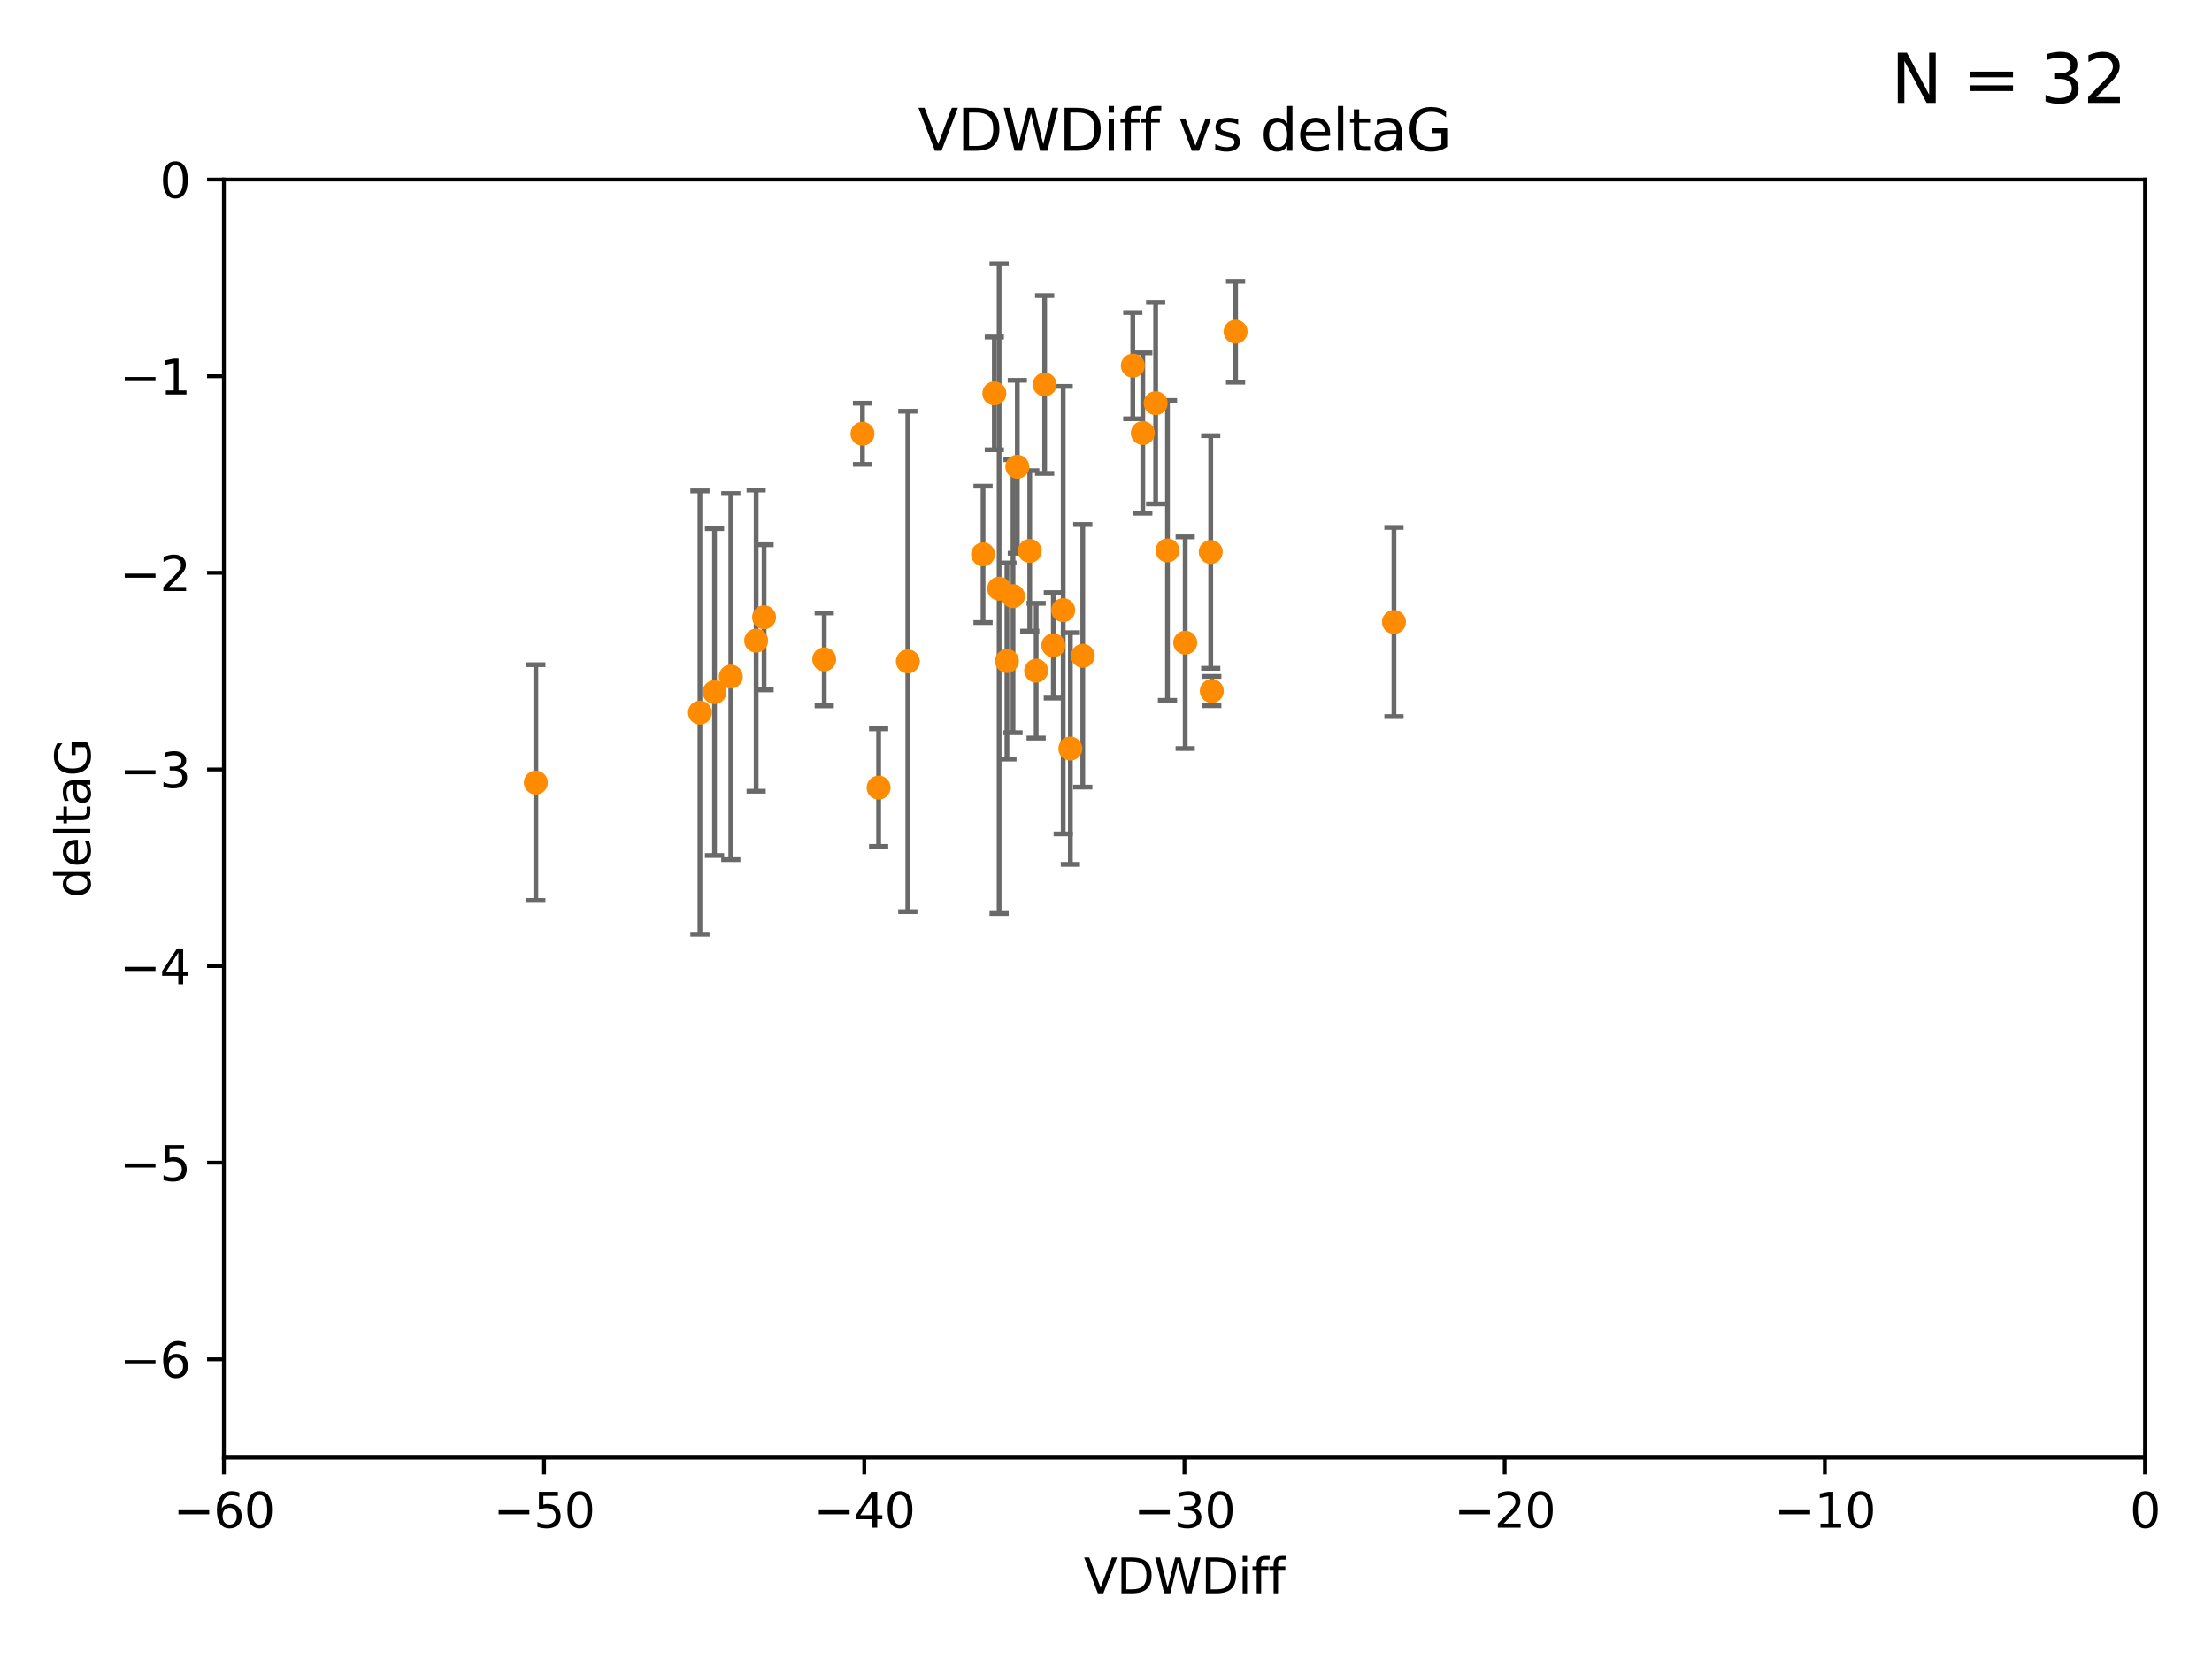 <?xml version="1.0" encoding="utf-8" standalone="no"?>
<!DOCTYPE svg PUBLIC "-//W3C//DTD SVG 1.1//EN"
  "http://www.w3.org/Graphics/SVG/1.1/DTD/svg11.dtd">
<svg xmlns:xlink="http://www.w3.org/1999/xlink" width="460.8pt" height="345.6pt" viewBox="0 0 460.8 345.6" xmlns="http://www.w3.org/2000/svg" version="1.1">
 <defs>
  <style type="text/css">*{stroke-linejoin: round; stroke-linecap: butt}</style>
 </defs>
 <g id="figure_1">
  <g id="patch_1">
   <path d="M 0 345.6 
L 460.8 345.6 
L 460.8 0 
L 0 0 
z
" style="fill: #ffffff"/>
  </g>
  <g id="axes_1">
   <g id="patch_2">
    <path d="M 46.64 303.64 
L 446.85 303.64 
L 446.85 37.411 
L 46.64 37.411 
z
" style="fill: #ffffff"/>
   </g>
   <g id="PathCollection_1">
    <defs>
     <path id="mcfd01cb222" d="M 0 1.118 
C 0.297 1.118 0.581 1 0.791 0.791 
C 1 0.581 1.118 0.297 1.118 0 
C 1.118 -0.297 1 -0.581 0.791 -0.791 
C 0.581 -1 0.297 -1.118 0 -1.118 
C -0.297 -1.118 -0.581 -1 -0.791 -0.791 
C -1 -0.581 -1.118 -0.297 -1.118 0 
C -1.118 0.297 -1 0.581 -0.791 0.791 
C -0.581 1 -0.297 1.118 0 1.118 
z
" style="stroke: #ff8c00"/>
    </defs>
    <g clip-path="url(#pa31acd6f04)">
     <use xlink:href="#mcfd01cb222" x="152.241" y="140.944" style="fill: #ff8c00; stroke: #ff8c00"/>
     <use xlink:href="#mcfd01cb222" x="111.624" y="163.027" style="fill: #ff8c00; stroke: #ff8c00"/>
     <use xlink:href="#mcfd01cb222" x="179.669" y="90.356" style="fill: #ff8c00; stroke: #ff8c00"/>
     <use xlink:href="#mcfd01cb222" x="171.701" y="137.361" style="fill: #ff8c00; stroke: #ff8c00"/>
     <use xlink:href="#mcfd01cb222" x="159.17" y="128.589" style="fill: #ff8c00; stroke: #ff8c00"/>
     <use xlink:href="#mcfd01cb222" x="148.847" y="144.168" style="fill: #ff8c00; stroke: #ff8c00"/>
     <use xlink:href="#mcfd01cb222" x="189.118" y="137.783" style="fill: #ff8c00; stroke: #ff8c00"/>
     <use xlink:href="#mcfd01cb222" x="145.813" y="148.445" style="fill: #ff8c00; stroke: #ff8c00"/>
     <use xlink:href="#mcfd01cb222" x="157.518" y="133.454" style="fill: #ff8c00; stroke: #ff8c00"/>
     <use xlink:href="#mcfd01cb222" x="208.131" y="122.627" style="fill: #ff8c00; stroke: #ff8c00"/>
     <use xlink:href="#mcfd01cb222" x="204.786" y="115.476" style="fill: #ff8c00; stroke: #ff8c00"/>
     <use xlink:href="#mcfd01cb222" x="215.849" y="139.714" style="fill: #ff8c00; stroke: #ff8c00"/>
     <use xlink:href="#mcfd01cb222" x="240.743" y="83.988" style="fill: #ff8c00; stroke: #ff8c00"/>
     <use xlink:href="#mcfd01cb222" x="211.029" y="124.187" style="fill: #ff8c00; stroke: #ff8c00"/>
     <use xlink:href="#mcfd01cb222" x="238.063" y="90.2" style="fill: #ff8c00; stroke: #ff8c00"/>
     <use xlink:href="#mcfd01cb222" x="211.924" y="97.228" style="fill: #ff8c00; stroke: #ff8c00"/>
     <use xlink:href="#mcfd01cb222" x="225.563" y="136.616" style="fill: #ff8c00; stroke: #ff8c00"/>
     <use xlink:href="#mcfd01cb222" x="235.981" y="76.167" style="fill: #ff8c00; stroke: #ff8c00"/>
     <use xlink:href="#mcfd01cb222" x="209.762" y="137.699" style="fill: #ff8c00; stroke: #ff8c00"/>
     <use xlink:href="#mcfd01cb222" x="222.975" y="155.934" style="fill: #ff8c00; stroke: #ff8c00"/>
     <use xlink:href="#mcfd01cb222" x="217.618" y="80.094" style="fill: #ff8c00; stroke: #ff8c00"/>
     <use xlink:href="#mcfd01cb222" x="207.136" y="81.947" style="fill: #ff8c00; stroke: #ff8c00"/>
     <use xlink:href="#mcfd01cb222" x="214.512" y="114.764" style="fill: #ff8c00; stroke: #ff8c00"/>
     <use xlink:href="#mcfd01cb222" x="219.427" y="134.434" style="fill: #ff8c00; stroke: #ff8c00"/>
     <use xlink:href="#mcfd01cb222" x="221.482" y="127.102" style="fill: #ff8c00; stroke: #ff8c00"/>
     <use xlink:href="#mcfd01cb222" x="183.034" y="164.072" style="fill: #ff8c00; stroke: #ff8c00"/>
     <use xlink:href="#mcfd01cb222" x="243.208" y="114.66" style="fill: #ff8c00; stroke: #ff8c00"/>
     <use xlink:href="#mcfd01cb222" x="246.898" y="133.882" style="fill: #ff8c00; stroke: #ff8c00"/>
     <use xlink:href="#mcfd01cb222" x="257.392" y="69.093" style="fill: #ff8c00; stroke: #ff8c00"/>
     <use xlink:href="#mcfd01cb222" x="252.437" y="143.954" style="fill: #ff8c00; stroke: #ff8c00"/>
     <use xlink:href="#mcfd01cb222" x="252.215" y="114.987" style="fill: #ff8c00; stroke: #ff8c00"/>
     <use xlink:href="#mcfd01cb222" x="290.387" y="129.571" style="fill: #ff8c00; stroke: #ff8c00"/>
    </g>
   </g>
   <g id="matplotlib.axis_1">
    <g id="xtick_1">
     <g id="line2d_1">
      <defs>
       <path id="ma2d4ba7633" d="M 0 0 
L 0 3.5 
" style="stroke: #000000; stroke-width: 0.8"/>
      </defs>
      <g>
       <use xlink:href="#ma2d4ba7633" x="46.64" y="303.64" style="stroke: #000000; stroke-width: 0.8"/>
      </g>
     </g>
     <g id="text_1">
      <!-- −60 -->
      <g transform="translate(36.088 318.238)scale(0.1 -0.1)">
       <defs>
        <path id="DejaVuSans-2212" d="M 678 2272 
L 4684 2272 
L 4684 1741 
L 678 1741 
L 678 2272 
z
" transform="scale(0.016)"/>
        <path id="DejaVuSans-36" d="M 2113 2584 
Q 1688 2584 1439 2293 
Q 1191 2003 1191 1497 
Q 1191 994 1439 701 
Q 1688 409 2113 409 
Q 2538 409 2786 701 
Q 3034 994 3034 1497 
Q 3034 2003 2786 2293 
Q 2538 2584 2113 2584 
z
M 3366 4563 
L 3366 3988 
Q 3128 4100 2886 4159 
Q 2644 4219 2406 4219 
Q 1781 4219 1451 3797 
Q 1122 3375 1075 2522 
Q 1259 2794 1537 2939 
Q 1816 3084 2150 3084 
Q 2853 3084 3261 2657 
Q 3669 2231 3669 1497 
Q 3669 778 3244 343 
Q 2819 -91 2113 -91 
Q 1303 -91 875 529 
Q 447 1150 447 2328 
Q 447 3434 972 4092 
Q 1497 4750 2381 4750 
Q 2619 4750 2861 4703 
Q 3103 4656 3366 4563 
z
" transform="scale(0.016)"/>
        <path id="DejaVuSans-30" d="M 2034 4250 
Q 1547 4250 1301 3770 
Q 1056 3291 1056 2328 
Q 1056 1369 1301 889 
Q 1547 409 2034 409 
Q 2525 409 2770 889 
Q 3016 1369 3016 2328 
Q 3016 3291 2770 3770 
Q 2525 4250 2034 4250 
z
M 2034 4750 
Q 2819 4750 3233 4129 
Q 3647 3509 3647 2328 
Q 3647 1150 3233 529 
Q 2819 -91 2034 -91 
Q 1250 -91 836 529 
Q 422 1150 422 2328 
Q 422 3509 836 4129 
Q 1250 4750 2034 4750 
z
" transform="scale(0.016)"/>
       </defs>
       <use xlink:href="#DejaVuSans-2212"/>
       <use xlink:href="#DejaVuSans-36" x="83.789"/>
       <use xlink:href="#DejaVuSans-30" x="147.412"/>
      </g>
     </g>
    </g>
    <g id="xtick_2">
     <g id="line2d_2">
      <g>
       <use xlink:href="#ma2d4ba7633" x="113.342" y="303.64" style="stroke: #000000; stroke-width: 0.8"/>
      </g>
     </g>
     <g id="text_2">
      <!-- −50 -->
      <g transform="translate(102.789 318.238)scale(0.1 -0.1)">
       <defs>
        <path id="DejaVuSans-35" d="M 691 4666 
L 3169 4666 
L 3169 4134 
L 1269 4134 
L 1269 2991 
Q 1406 3038 1543 3061 
Q 1681 3084 1819 3084 
Q 2600 3084 3056 2656 
Q 3513 2228 3513 1497 
Q 3513 744 3044 326 
Q 2575 -91 1722 -91 
Q 1428 -91 1123 -41 
Q 819 9 494 109 
L 494 744 
Q 775 591 1075 516 
Q 1375 441 1709 441 
Q 2250 441 2565 725 
Q 2881 1009 2881 1497 
Q 2881 1984 2565 2268 
Q 2250 2553 1709 2553 
Q 1456 2553 1204 2497 
Q 953 2441 691 2322 
L 691 4666 
z
" transform="scale(0.016)"/>
       </defs>
       <use xlink:href="#DejaVuSans-2212"/>
       <use xlink:href="#DejaVuSans-35" x="83.789"/>
       <use xlink:href="#DejaVuSans-30" x="147.412"/>
      </g>
     </g>
    </g>
    <g id="xtick_3">
     <g id="line2d_3">
      <g>
       <use xlink:href="#ma2d4ba7633" x="180.043" y="303.64" style="stroke: #000000; stroke-width: 0.8"/>
      </g>
     </g>
     <g id="text_3">
      <!-- −40 -->
      <g transform="translate(169.491 318.238)scale(0.1 -0.1)">
       <defs>
        <path id="DejaVuSans-34" d="M 2419 4116 
L 825 1625 
L 2419 1625 
L 2419 4116 
z
M 2253 4666 
L 3047 4666 
L 3047 1625 
L 3713 1625 
L 3713 1100 
L 3047 1100 
L 3047 0 
L 2419 0 
L 2419 1100 
L 313 1100 
L 313 1709 
L 2253 4666 
z
" transform="scale(0.016)"/>
       </defs>
       <use xlink:href="#DejaVuSans-2212"/>
       <use xlink:href="#DejaVuSans-34" x="83.789"/>
       <use xlink:href="#DejaVuSans-30" x="147.412"/>
      </g>
     </g>
    </g>
    <g id="xtick_4">
     <g id="line2d_4">
      <g>
       <use xlink:href="#ma2d4ba7633" x="246.745" y="303.64" style="stroke: #000000; stroke-width: 0.8"/>
      </g>
     </g>
     <g id="text_4">
      <!-- −30 -->
      <g transform="translate(236.193 318.238)scale(0.1 -0.1)">
       <defs>
        <path id="DejaVuSans-33" d="M 2597 2516 
Q 3050 2419 3304 2112 
Q 3559 1806 3559 1356 
Q 3559 666 3084 287 
Q 2609 -91 1734 -91 
Q 1441 -91 1130 -33 
Q 819 25 488 141 
L 488 750 
Q 750 597 1062 519 
Q 1375 441 1716 441 
Q 2309 441 2620 675 
Q 2931 909 2931 1356 
Q 2931 1769 2642 2001 
Q 2353 2234 1838 2234 
L 1294 2234 
L 1294 2753 
L 1863 2753 
Q 2328 2753 2575 2939 
Q 2822 3125 2822 3475 
Q 2822 3834 2567 4026 
Q 2313 4219 1838 4219 
Q 1578 4219 1281 4162 
Q 984 4106 628 3988 
L 628 4550 
Q 988 4650 1302 4700 
Q 1616 4750 1894 4750 
Q 2613 4750 3031 4423 
Q 3450 4097 3450 3541 
Q 3450 3153 3228 2886 
Q 3006 2619 2597 2516 
z
" transform="scale(0.016)"/>
       </defs>
       <use xlink:href="#DejaVuSans-2212"/>
       <use xlink:href="#DejaVuSans-33" x="83.789"/>
       <use xlink:href="#DejaVuSans-30" x="147.412"/>
      </g>
     </g>
    </g>
    <g id="xtick_5">
     <g id="line2d_5">
      <g>
       <use xlink:href="#ma2d4ba7633" x="313.447" y="303.64" style="stroke: #000000; stroke-width: 0.8"/>
      </g>
     </g>
     <g id="text_5">
      <!-- −20 -->
      <g transform="translate(302.894 318.238)scale(0.1 -0.1)">
       <defs>
        <path id="DejaVuSans-32" d="M 1228 531 
L 3431 531 
L 3431 0 
L 469 0 
L 469 531 
Q 828 903 1448 1529 
Q 2069 2156 2228 2338 
Q 2531 2678 2651 2914 
Q 2772 3150 2772 3378 
Q 2772 3750 2511 3984 
Q 2250 4219 1831 4219 
Q 1534 4219 1204 4116 
Q 875 4013 500 3803 
L 500 4441 
Q 881 4594 1212 4672 
Q 1544 4750 1819 4750 
Q 2544 4750 2975 4387 
Q 3406 4025 3406 3419 
Q 3406 3131 3298 2873 
Q 3191 2616 2906 2266 
Q 2828 2175 2409 1742 
Q 1991 1309 1228 531 
z
" transform="scale(0.016)"/>
       </defs>
       <use xlink:href="#DejaVuSans-2212"/>
       <use xlink:href="#DejaVuSans-32" x="83.789"/>
       <use xlink:href="#DejaVuSans-30" x="147.412"/>
      </g>
     </g>
    </g>
    <g id="xtick_6">
     <g id="line2d_6">
      <g>
       <use xlink:href="#ma2d4ba7633" x="380.148" y="303.64" style="stroke: #000000; stroke-width: 0.8"/>
      </g>
     </g>
     <g id="text_6">
      <!-- −10 -->
      <g transform="translate(369.596 318.238)scale(0.1 -0.1)">
       <defs>
        <path id="DejaVuSans-31" d="M 794 531 
L 1825 531 
L 1825 4091 
L 703 3866 
L 703 4441 
L 1819 4666 
L 2450 4666 
L 2450 531 
L 3481 531 
L 3481 0 
L 794 0 
L 794 531 
z
" transform="scale(0.016)"/>
       </defs>
       <use xlink:href="#DejaVuSans-2212"/>
       <use xlink:href="#DejaVuSans-31" x="83.789"/>
       <use xlink:href="#DejaVuSans-30" x="147.412"/>
      </g>
     </g>
    </g>
    <g id="xtick_7">
     <g id="line2d_7">
      <g>
       <use xlink:href="#ma2d4ba7633" x="446.85" y="303.64" style="stroke: #000000; stroke-width: 0.8"/>
      </g>
     </g>
     <g id="text_7">
      <!-- 0 -->
      <g transform="translate(443.669 318.238)scale(0.1 -0.1)">
       <use xlink:href="#DejaVuSans-30"/>
      </g>
     </g>
    </g>
    <g id="text_8">
     <!-- VDWDiff -->
     <g transform="translate(225.772 331.917)scale(0.1 -0.1)">
      <defs>
       <path id="DejaVuSans-56" d="M 1831 0 
L 50 4666 
L 709 4666 
L 2188 738 
L 3669 4666 
L 4325 4666 
L 2547 0 
L 1831 0 
z
" transform="scale(0.016)"/>
       <path id="DejaVuSans-44" d="M 1259 4147 
L 1259 519 
L 2022 519 
Q 2988 519 3436 956 
Q 3884 1394 3884 2338 
Q 3884 3275 3436 3711 
Q 2988 4147 2022 4147 
L 1259 4147 
z
M 628 4666 
L 1925 4666 
Q 3281 4666 3915 4102 
Q 4550 3538 4550 2338 
Q 4550 1131 3912 565 
Q 3275 0 1925 0 
L 628 0 
L 628 4666 
z
" transform="scale(0.016)"/>
       <path id="DejaVuSans-57" d="M 213 4666 
L 850 4666 
L 1831 722 
L 2809 4666 
L 3519 4666 
L 4500 722 
L 5478 4666 
L 6119 4666 
L 4947 0 
L 4153 0 
L 3169 4050 
L 2175 0 
L 1381 0 
L 213 4666 
z
" transform="scale(0.016)"/>
       <path id="DejaVuSans-69" d="M 603 3500 
L 1178 3500 
L 1178 0 
L 603 0 
L 603 3500 
z
M 603 4863 
L 1178 4863 
L 1178 4134 
L 603 4134 
L 603 4863 
z
" transform="scale(0.016)"/>
       <path id="DejaVuSans-66" d="M 2375 4863 
L 2375 4384 
L 1825 4384 
Q 1516 4384 1395 4259 
Q 1275 4134 1275 3809 
L 1275 3500 
L 2222 3500 
L 2222 3053 
L 1275 3053 
L 1275 0 
L 697 0 
L 697 3053 
L 147 3053 
L 147 3500 
L 697 3500 
L 697 3744 
Q 697 4328 969 4595 
Q 1241 4863 1831 4863 
L 2375 4863 
z
" transform="scale(0.016)"/>
      </defs>
      <use xlink:href="#DejaVuSans-56"/>
      <use xlink:href="#DejaVuSans-44" x="68.408"/>
      <use xlink:href="#DejaVuSans-57" x="145.41"/>
      <use xlink:href="#DejaVuSans-44" x="244.287"/>
      <use xlink:href="#DejaVuSans-69" x="321.289"/>
      <use xlink:href="#DejaVuSans-66" x="349.072"/>
      <use xlink:href="#DejaVuSans-66" x="384.277"/>
     </g>
    </g>
   </g>
   <g id="matplotlib.axis_2">
    <g id="ytick_1">
     <g id="line2d_8">
      <defs>
       <path id="ma092c3a61f" d="M 0 0 
L -3.5 0 
" style="stroke: #000000; stroke-width: 0.8"/>
      </defs>
      <g>
       <use xlink:href="#ma092c3a61f" x="46.64" y="283.161" style="stroke: #000000; stroke-width: 0.8"/>
      </g>
     </g>
     <g id="text_9">
      <!-- −6 -->
      <g transform="translate(24.898 286.96)scale(0.1 -0.1)">
       <use xlink:href="#DejaVuSans-2212"/>
       <use xlink:href="#DejaVuSans-36" x="83.789"/>
      </g>
     </g>
    </g>
    <g id="ytick_2">
     <g id="line2d_9">
      <g>
       <use xlink:href="#ma092c3a61f" x="46.64" y="242.203" style="stroke: #000000; stroke-width: 0.8"/>
      </g>
     </g>
     <g id="text_10">
      <!-- −5 -->
      <g transform="translate(24.898 246.002)scale(0.1 -0.1)">
       <use xlink:href="#DejaVuSans-2212"/>
       <use xlink:href="#DejaVuSans-35" x="83.789"/>
      </g>
     </g>
    </g>
    <g id="ytick_3">
     <g id="line2d_10">
      <g>
       <use xlink:href="#ma092c3a61f" x="46.64" y="201.244" style="stroke: #000000; stroke-width: 0.8"/>
      </g>
     </g>
     <g id="text_11">
      <!-- −4 -->
      <g transform="translate(24.898 205.044)scale(0.1 -0.1)">
       <use xlink:href="#DejaVuSans-2212"/>
       <use xlink:href="#DejaVuSans-34" x="83.789"/>
      </g>
     </g>
    </g>
    <g id="ytick_4">
     <g id="line2d_11">
      <g>
       <use xlink:href="#ma092c3a61f" x="46.64" y="160.286" style="stroke: #000000; stroke-width: 0.8"/>
      </g>
     </g>
     <g id="text_12">
      <!-- −3 -->
      <g transform="translate(24.898 164.085)scale(0.1 -0.1)">
       <use xlink:href="#DejaVuSans-2212"/>
       <use xlink:href="#DejaVuSans-33" x="83.789"/>
      </g>
     </g>
    </g>
    <g id="ytick_5">
     <g id="line2d_12">
      <g>
       <use xlink:href="#ma092c3a61f" x="46.64" y="119.328" style="stroke: #000000; stroke-width: 0.8"/>
      </g>
     </g>
     <g id="text_13">
      <!-- −2 -->
      <g transform="translate(24.898 123.127)scale(0.1 -0.1)">
       <use xlink:href="#DejaVuSans-2212"/>
       <use xlink:href="#DejaVuSans-32" x="83.789"/>
      </g>
     </g>
    </g>
    <g id="ytick_6">
     <g id="line2d_13">
      <g>
       <use xlink:href="#ma092c3a61f" x="46.64" y="78.369" style="stroke: #000000; stroke-width: 0.8"/>
      </g>
     </g>
     <g id="text_14">
      <!-- −1 -->
      <g transform="translate(24.898 82.169)scale(0.1 -0.1)">
       <use xlink:href="#DejaVuSans-2212"/>
       <use xlink:href="#DejaVuSans-31" x="83.789"/>
      </g>
     </g>
    </g>
    <g id="ytick_7">
     <g id="line2d_14">
      <g>
       <use xlink:href="#ma092c3a61f" x="46.64" y="37.411" style="stroke: #000000; stroke-width: 0.8"/>
      </g>
     </g>
     <g id="text_15">
      <!-- 0 -->
      <g transform="translate(33.278 41.21)scale(0.1 -0.1)">
       <use xlink:href="#DejaVuSans-30"/>
      </g>
     </g>
    </g>
    <g id="text_16">
     <!-- deltaG -->
     <g transform="translate(18.818 187.064)rotate(-90)scale(0.1 -0.1)">
      <defs>
       <path id="DejaVuSans-64" d="M 2906 2969 
L 2906 4863 
L 3481 4863 
L 3481 0 
L 2906 0 
L 2906 525 
Q 2725 213 2448 61 
Q 2172 -91 1784 -91 
Q 1150 -91 751 415 
Q 353 922 353 1747 
Q 353 2572 751 3078 
Q 1150 3584 1784 3584 
Q 2172 3584 2448 3432 
Q 2725 3281 2906 2969 
z
M 947 1747 
Q 947 1113 1208 752 
Q 1469 391 1925 391 
Q 2381 391 2643 752 
Q 2906 1113 2906 1747 
Q 2906 2381 2643 2742 
Q 2381 3103 1925 3103 
Q 1469 3103 1208 2742 
Q 947 2381 947 1747 
z
" transform="scale(0.016)"/>
       <path id="DejaVuSans-65" d="M 3597 1894 
L 3597 1613 
L 953 1613 
Q 991 1019 1311 708 
Q 1631 397 2203 397 
Q 2534 397 2845 478 
Q 3156 559 3463 722 
L 3463 178 
Q 3153 47 2828 -22 
Q 2503 -91 2169 -91 
Q 1331 -91 842 396 
Q 353 884 353 1716 
Q 353 2575 817 3079 
Q 1281 3584 2069 3584 
Q 2775 3584 3186 3129 
Q 3597 2675 3597 1894 
z
M 3022 2063 
Q 3016 2534 2758 2815 
Q 2500 3097 2075 3097 
Q 1594 3097 1305 2825 
Q 1016 2553 972 2059 
L 3022 2063 
z
" transform="scale(0.016)"/>
       <path id="DejaVuSans-6c" d="M 603 4863 
L 1178 4863 
L 1178 0 
L 603 0 
L 603 4863 
z
" transform="scale(0.016)"/>
       <path id="DejaVuSans-74" d="M 1172 4494 
L 1172 3500 
L 2356 3500 
L 2356 3053 
L 1172 3053 
L 1172 1153 
Q 1172 725 1289 603 
Q 1406 481 1766 481 
L 2356 481 
L 2356 0 
L 1766 0 
Q 1100 0 847 248 
Q 594 497 594 1153 
L 594 3053 
L 172 3053 
L 172 3500 
L 594 3500 
L 594 4494 
L 1172 4494 
z
" transform="scale(0.016)"/>
       <path id="DejaVuSans-61" d="M 2194 1759 
Q 1497 1759 1228 1600 
Q 959 1441 959 1056 
Q 959 750 1161 570 
Q 1363 391 1709 391 
Q 2188 391 2477 730 
Q 2766 1069 2766 1631 
L 2766 1759 
L 2194 1759 
z
M 3341 1997 
L 3341 0 
L 2766 0 
L 2766 531 
Q 2569 213 2275 61 
Q 1981 -91 1556 -91 
Q 1019 -91 701 211 
Q 384 513 384 1019 
Q 384 1609 779 1909 
Q 1175 2209 1959 2209 
L 2766 2209 
L 2766 2266 
Q 2766 2663 2505 2880 
Q 2244 3097 1772 3097 
Q 1472 3097 1187 3025 
Q 903 2953 641 2809 
L 641 3341 
Q 956 3463 1253 3523 
Q 1550 3584 1831 3584 
Q 2591 3584 2966 3190 
Q 3341 2797 3341 1997 
z
" transform="scale(0.016)"/>
       <path id="DejaVuSans-47" d="M 3809 666 
L 3809 1919 
L 2778 1919 
L 2778 2438 
L 4434 2438 
L 4434 434 
Q 4069 175 3628 42 
Q 3188 -91 2688 -91 
Q 1594 -91 976 548 
Q 359 1188 359 2328 
Q 359 3472 976 4111 
Q 1594 4750 2688 4750 
Q 3144 4750 3555 4637 
Q 3966 4525 4313 4306 
L 4313 3634 
Q 3963 3931 3569 4081 
Q 3175 4231 2741 4231 
Q 1884 4231 1454 3753 
Q 1025 3275 1025 2328 
Q 1025 1384 1454 906 
Q 1884 428 2741 428 
Q 3075 428 3337 486 
Q 3600 544 3809 666 
z
" transform="scale(0.016)"/>
      </defs>
      <use xlink:href="#DejaVuSans-64"/>
      <use xlink:href="#DejaVuSans-65" x="63.477"/>
      <use xlink:href="#DejaVuSans-6c" x="125"/>
      <use xlink:href="#DejaVuSans-74" x="152.783"/>
      <use xlink:href="#DejaVuSans-61" x="191.992"/>
      <use xlink:href="#DejaVuSans-47" x="253.271"/>
     </g>
    </g>
   </g>
   <g id="LineCollection_1">
    <path d="M 152.241 179.078 
L 152.241 102.809 
" clip-path="url(#pa31acd6f04)" style="fill: none; stroke: #696969"/>
    <path d="M 111.624 187.583 
L 111.624 138.47 
" clip-path="url(#pa31acd6f04)" style="fill: none; stroke: #696969"/>
    <path d="M 179.669 96.725 
L 179.669 83.987 
" clip-path="url(#pa31acd6f04)" style="fill: none; stroke: #696969"/>
    <path d="M 171.701 147.037 
L 171.701 127.686 
" clip-path="url(#pa31acd6f04)" style="fill: none; stroke: #696969"/>
    <path d="M 159.17 143.707 
L 159.17 113.471 
" clip-path="url(#pa31acd6f04)" style="fill: none; stroke: #696969"/>
    <path d="M 148.847 178.218 
L 148.847 110.118 
" clip-path="url(#pa31acd6f04)" style="fill: none; stroke: #696969"/>
    <path d="M 189.118 189.901 
L 189.118 85.666 
" clip-path="url(#pa31acd6f04)" style="fill: none; stroke: #696969"/>
    <path d="M 145.813 194.63 
L 145.813 102.261 
" clip-path="url(#pa31acd6f04)" style="fill: none; stroke: #696969"/>
    <path d="M 157.518 164.824 
L 157.518 102.083 
" clip-path="url(#pa31acd6f04)" style="fill: none; stroke: #696969"/>
    <path d="M 208.131 190.293 
L 208.131 54.962 
" clip-path="url(#pa31acd6f04)" style="fill: none; stroke: #696969"/>
    <path d="M 204.786 129.683 
L 204.786 101.27 
" clip-path="url(#pa31acd6f04)" style="fill: none; stroke: #696969"/>
    <path d="M 215.849 153.746 
L 215.849 125.683 
" clip-path="url(#pa31acd6f04)" style="fill: none; stroke: #696969"/>
    <path d="M 240.743 104.967 
L 240.743 63.009 
" clip-path="url(#pa31acd6f04)" style="fill: none; stroke: #696969"/>
    <path d="M 211.029 152.628 
L 211.029 95.746 
" clip-path="url(#pa31acd6f04)" style="fill: none; stroke: #696969"/>
    <path d="M 238.063 106.903 
L 238.063 73.497 
" clip-path="url(#pa31acd6f04)" style="fill: none; stroke: #696969"/>
    <path d="M 211.924 115.243 
L 211.924 79.213 
" clip-path="url(#pa31acd6f04)" style="fill: none; stroke: #696969"/>
    <path d="M 225.563 163.967 
L 225.563 109.266 
" clip-path="url(#pa31acd6f04)" style="fill: none; stroke: #696969"/>
    <path d="M 235.981 87.237 
L 235.981 65.098 
" clip-path="url(#pa31acd6f04)" style="fill: none; stroke: #696969"/>
    <path d="M 209.762 158.129 
L 209.762 117.269 
" clip-path="url(#pa31acd6f04)" style="fill: none; stroke: #696969"/>
    <path d="M 222.975 180.07 
L 222.975 131.798 
" clip-path="url(#pa31acd6f04)" style="fill: none; stroke: #696969"/>
    <path d="M 217.618 98.622 
L 217.618 61.566 
" clip-path="url(#pa31acd6f04)" style="fill: none; stroke: #696969"/>
    <path d="M 207.136 93.693 
L 207.136 70.2 
" clip-path="url(#pa31acd6f04)" style="fill: none; stroke: #696969"/>
    <path d="M 214.512 131.471 
L 214.512 98.056 
" clip-path="url(#pa31acd6f04)" style="fill: none; stroke: #696969"/>
    <path d="M 219.427 145.417 
L 219.427 123.45 
" clip-path="url(#pa31acd6f04)" style="fill: none; stroke: #696969"/>
    <path d="M 221.482 173.719 
L 221.482 80.484 
" clip-path="url(#pa31acd6f04)" style="fill: none; stroke: #696969"/>
    <path d="M 183.034 176.324 
L 183.034 151.82 
" clip-path="url(#pa31acd6f04)" style="fill: none; stroke: #696969"/>
    <path d="M 243.208 145.895 
L 243.208 83.425 
" clip-path="url(#pa31acd6f04)" style="fill: none; stroke: #696969"/>
    <path d="M 246.898 155.925 
L 246.898 111.839 
" clip-path="url(#pa31acd6f04)" style="fill: none; stroke: #696969"/>
    <path d="M 257.392 79.606 
L 257.392 58.581 
" clip-path="url(#pa31acd6f04)" style="fill: none; stroke: #696969"/>
    <path d="M 252.437 147.011 
L 252.437 140.897 
" clip-path="url(#pa31acd6f04)" style="fill: none; stroke: #696969"/>
    <path d="M 252.215 139.218 
L 252.215 90.757 
" clip-path="url(#pa31acd6f04)" style="fill: none; stroke: #696969"/>
    <path d="M 290.387 149.267 
L 290.387 109.876 
" clip-path="url(#pa31acd6f04)" style="fill: none; stroke: #696969"/>
   </g>
   <g id="line2d_15">
    <defs>
     <path id="m4b03d6da02" d="M 2 0 
L -2 -0 
" style="stroke: #696969"/>
    </defs>
    <g clip-path="url(#pa31acd6f04)">
     <use xlink:href="#m4b03d6da02" x="152.241" y="179.078" style="fill: #696969; stroke: #696969"/>
     <use xlink:href="#m4b03d6da02" x="111.624" y="187.583" style="fill: #696969; stroke: #696969"/>
     <use xlink:href="#m4b03d6da02" x="179.669" y="96.725" style="fill: #696969; stroke: #696969"/>
     <use xlink:href="#m4b03d6da02" x="171.701" y="147.037" style="fill: #696969; stroke: #696969"/>
     <use xlink:href="#m4b03d6da02" x="159.17" y="143.707" style="fill: #696969; stroke: #696969"/>
     <use xlink:href="#m4b03d6da02" x="148.847" y="178.218" style="fill: #696969; stroke: #696969"/>
     <use xlink:href="#m4b03d6da02" x="189.118" y="189.901" style="fill: #696969; stroke: #696969"/>
     <use xlink:href="#m4b03d6da02" x="145.813" y="194.63" style="fill: #696969; stroke: #696969"/>
     <use xlink:href="#m4b03d6da02" x="157.518" y="164.824" style="fill: #696969; stroke: #696969"/>
     <use xlink:href="#m4b03d6da02" x="208.131" y="190.293" style="fill: #696969; stroke: #696969"/>
     <use xlink:href="#m4b03d6da02" x="204.786" y="129.683" style="fill: #696969; stroke: #696969"/>
     <use xlink:href="#m4b03d6da02" x="215.849" y="153.746" style="fill: #696969; stroke: #696969"/>
     <use xlink:href="#m4b03d6da02" x="240.743" y="104.967" style="fill: #696969; stroke: #696969"/>
     <use xlink:href="#m4b03d6da02" x="211.029" y="152.628" style="fill: #696969; stroke: #696969"/>
     <use xlink:href="#m4b03d6da02" x="238.063" y="106.903" style="fill: #696969; stroke: #696969"/>
     <use xlink:href="#m4b03d6da02" x="211.924" y="115.243" style="fill: #696969; stroke: #696969"/>
     <use xlink:href="#m4b03d6da02" x="225.563" y="163.967" style="fill: #696969; stroke: #696969"/>
     <use xlink:href="#m4b03d6da02" x="235.981" y="87.237" style="fill: #696969; stroke: #696969"/>
     <use xlink:href="#m4b03d6da02" x="209.762" y="158.129" style="fill: #696969; stroke: #696969"/>
     <use xlink:href="#m4b03d6da02" x="222.975" y="180.07" style="fill: #696969; stroke: #696969"/>
     <use xlink:href="#m4b03d6da02" x="217.618" y="98.622" style="fill: #696969; stroke: #696969"/>
     <use xlink:href="#m4b03d6da02" x="207.136" y="93.693" style="fill: #696969; stroke: #696969"/>
     <use xlink:href="#m4b03d6da02" x="214.512" y="131.471" style="fill: #696969; stroke: #696969"/>
     <use xlink:href="#m4b03d6da02" x="219.427" y="145.417" style="fill: #696969; stroke: #696969"/>
     <use xlink:href="#m4b03d6da02" x="221.482" y="173.719" style="fill: #696969; stroke: #696969"/>
     <use xlink:href="#m4b03d6da02" x="183.034" y="176.324" style="fill: #696969; stroke: #696969"/>
     <use xlink:href="#m4b03d6da02" x="243.208" y="145.895" style="fill: #696969; stroke: #696969"/>
     <use xlink:href="#m4b03d6da02" x="246.898" y="155.925" style="fill: #696969; stroke: #696969"/>
     <use xlink:href="#m4b03d6da02" x="257.392" y="79.606" style="fill: #696969; stroke: #696969"/>
     <use xlink:href="#m4b03d6da02" x="252.437" y="147.011" style="fill: #696969; stroke: #696969"/>
     <use xlink:href="#m4b03d6da02" x="252.215" y="139.218" style="fill: #696969; stroke: #696969"/>
     <use xlink:href="#m4b03d6da02" x="290.387" y="149.267" style="fill: #696969; stroke: #696969"/>
    </g>
   </g>
   <g id="line2d_16">
    <g clip-path="url(#pa31acd6f04)">
     <use xlink:href="#m4b03d6da02" x="152.241" y="102.809" style="fill: #696969; stroke: #696969"/>
     <use xlink:href="#m4b03d6da02" x="111.624" y="138.47" style="fill: #696969; stroke: #696969"/>
     <use xlink:href="#m4b03d6da02" x="179.669" y="83.987" style="fill: #696969; stroke: #696969"/>
     <use xlink:href="#m4b03d6da02" x="171.701" y="127.686" style="fill: #696969; stroke: #696969"/>
     <use xlink:href="#m4b03d6da02" x="159.17" y="113.471" style="fill: #696969; stroke: #696969"/>
     <use xlink:href="#m4b03d6da02" x="148.847" y="110.118" style="fill: #696969; stroke: #696969"/>
     <use xlink:href="#m4b03d6da02" x="189.118" y="85.666" style="fill: #696969; stroke: #696969"/>
     <use xlink:href="#m4b03d6da02" x="145.813" y="102.261" style="fill: #696969; stroke: #696969"/>
     <use xlink:href="#m4b03d6da02" x="157.518" y="102.083" style="fill: #696969; stroke: #696969"/>
     <use xlink:href="#m4b03d6da02" x="208.131" y="54.962" style="fill: #696969; stroke: #696969"/>
     <use xlink:href="#m4b03d6da02" x="204.786" y="101.27" style="fill: #696969; stroke: #696969"/>
     <use xlink:href="#m4b03d6da02" x="215.849" y="125.683" style="fill: #696969; stroke: #696969"/>
     <use xlink:href="#m4b03d6da02" x="240.743" y="63.009" style="fill: #696969; stroke: #696969"/>
     <use xlink:href="#m4b03d6da02" x="211.029" y="95.746" style="fill: #696969; stroke: #696969"/>
     <use xlink:href="#m4b03d6da02" x="238.063" y="73.497" style="fill: #696969; stroke: #696969"/>
     <use xlink:href="#m4b03d6da02" x="211.924" y="79.213" style="fill: #696969; stroke: #696969"/>
     <use xlink:href="#m4b03d6da02" x="225.563" y="109.266" style="fill: #696969; stroke: #696969"/>
     <use xlink:href="#m4b03d6da02" x="235.981" y="65.098" style="fill: #696969; stroke: #696969"/>
     <use xlink:href="#m4b03d6da02" x="209.762" y="117.269" style="fill: #696969; stroke: #696969"/>
     <use xlink:href="#m4b03d6da02" x="222.975" y="131.798" style="fill: #696969; stroke: #696969"/>
     <use xlink:href="#m4b03d6da02" x="217.618" y="61.566" style="fill: #696969; stroke: #696969"/>
     <use xlink:href="#m4b03d6da02" x="207.136" y="70.2" style="fill: #696969; stroke: #696969"/>
     <use xlink:href="#m4b03d6da02" x="214.512" y="98.056" style="fill: #696969; stroke: #696969"/>
     <use xlink:href="#m4b03d6da02" x="219.427" y="123.45" style="fill: #696969; stroke: #696969"/>
     <use xlink:href="#m4b03d6da02" x="221.482" y="80.484" style="fill: #696969; stroke: #696969"/>
     <use xlink:href="#m4b03d6da02" x="183.034" y="151.82" style="fill: #696969; stroke: #696969"/>
     <use xlink:href="#m4b03d6da02" x="243.208" y="83.425" style="fill: #696969; stroke: #696969"/>
     <use xlink:href="#m4b03d6da02" x="246.898" y="111.839" style="fill: #696969; stroke: #696969"/>
     <use xlink:href="#m4b03d6da02" x="257.392" y="58.581" style="fill: #696969; stroke: #696969"/>
     <use xlink:href="#m4b03d6da02" x="252.437" y="140.897" style="fill: #696969; stroke: #696969"/>
     <use xlink:href="#m4b03d6da02" x="252.215" y="90.757" style="fill: #696969; stroke: #696969"/>
     <use xlink:href="#m4b03d6da02" x="290.387" y="109.876" style="fill: #696969; stroke: #696969"/>
    </g>
   </g>
   <g id="line2d_17">
    <defs>
     <path id="m4905bccb49" d="M 0 2 
C 0.53 2 1.039 1.789 1.414 1.414 
C 1.789 1.039 2 0.53 2 0 
C 2 -0.53 1.789 -1.039 1.414 -1.414 
C 1.039 -1.789 0.53 -2 0 -2 
C -0.53 -2 -1.039 -1.789 -1.414 -1.414 
C -1.789 -1.039 -2 -0.53 -2 0 
C -2 0.53 -1.789 1.039 -1.414 1.414 
C -1.039 1.789 -0.53 2 0 2 
z
" style="stroke: #ff8c00"/>
    </defs>
    <g clip-path="url(#pa31acd6f04)">
     <use xlink:href="#m4905bccb49" x="152.241" y="140.944" style="fill: #ff8c00; stroke: #ff8c00"/>
     <use xlink:href="#m4905bccb49" x="111.624" y="163.027" style="fill: #ff8c00; stroke: #ff8c00"/>
     <use xlink:href="#m4905bccb49" x="179.669" y="90.356" style="fill: #ff8c00; stroke: #ff8c00"/>
     <use xlink:href="#m4905bccb49" x="171.701" y="137.361" style="fill: #ff8c00; stroke: #ff8c00"/>
     <use xlink:href="#m4905bccb49" x="159.17" y="128.589" style="fill: #ff8c00; stroke: #ff8c00"/>
     <use xlink:href="#m4905bccb49" x="148.847" y="144.168" style="fill: #ff8c00; stroke: #ff8c00"/>
     <use xlink:href="#m4905bccb49" x="189.118" y="137.783" style="fill: #ff8c00; stroke: #ff8c00"/>
     <use xlink:href="#m4905bccb49" x="145.813" y="148.445" style="fill: #ff8c00; stroke: #ff8c00"/>
     <use xlink:href="#m4905bccb49" x="157.518" y="133.454" style="fill: #ff8c00; stroke: #ff8c00"/>
     <use xlink:href="#m4905bccb49" x="208.131" y="122.627" style="fill: #ff8c00; stroke: #ff8c00"/>
     <use xlink:href="#m4905bccb49" x="204.786" y="115.476" style="fill: #ff8c00; stroke: #ff8c00"/>
     <use xlink:href="#m4905bccb49" x="215.849" y="139.714" style="fill: #ff8c00; stroke: #ff8c00"/>
     <use xlink:href="#m4905bccb49" x="240.743" y="83.988" style="fill: #ff8c00; stroke: #ff8c00"/>
     <use xlink:href="#m4905bccb49" x="211.029" y="124.187" style="fill: #ff8c00; stroke: #ff8c00"/>
     <use xlink:href="#m4905bccb49" x="238.063" y="90.2" style="fill: #ff8c00; stroke: #ff8c00"/>
     <use xlink:href="#m4905bccb49" x="211.924" y="97.228" style="fill: #ff8c00; stroke: #ff8c00"/>
     <use xlink:href="#m4905bccb49" x="225.563" y="136.616" style="fill: #ff8c00; stroke: #ff8c00"/>
     <use xlink:href="#m4905bccb49" x="235.981" y="76.167" style="fill: #ff8c00; stroke: #ff8c00"/>
     <use xlink:href="#m4905bccb49" x="209.762" y="137.699" style="fill: #ff8c00; stroke: #ff8c00"/>
     <use xlink:href="#m4905bccb49" x="222.975" y="155.934" style="fill: #ff8c00; stroke: #ff8c00"/>
     <use xlink:href="#m4905bccb49" x="217.618" y="80.094" style="fill: #ff8c00; stroke: #ff8c00"/>
     <use xlink:href="#m4905bccb49" x="207.136" y="81.947" style="fill: #ff8c00; stroke: #ff8c00"/>
     <use xlink:href="#m4905bccb49" x="214.512" y="114.764" style="fill: #ff8c00; stroke: #ff8c00"/>
     <use xlink:href="#m4905bccb49" x="219.427" y="134.434" style="fill: #ff8c00; stroke: #ff8c00"/>
     <use xlink:href="#m4905bccb49" x="221.482" y="127.102" style="fill: #ff8c00; stroke: #ff8c00"/>
     <use xlink:href="#m4905bccb49" x="183.034" y="164.072" style="fill: #ff8c00; stroke: #ff8c00"/>
     <use xlink:href="#m4905bccb49" x="243.208" y="114.66" style="fill: #ff8c00; stroke: #ff8c00"/>
     <use xlink:href="#m4905bccb49" x="246.898" y="133.882" style="fill: #ff8c00; stroke: #ff8c00"/>
     <use xlink:href="#m4905bccb49" x="257.392" y="69.093" style="fill: #ff8c00; stroke: #ff8c00"/>
     <use xlink:href="#m4905bccb49" x="252.437" y="143.954" style="fill: #ff8c00; stroke: #ff8c00"/>
     <use xlink:href="#m4905bccb49" x="252.215" y="114.987" style="fill: #ff8c00; stroke: #ff8c00"/>
     <use xlink:href="#m4905bccb49" x="290.387" y="129.571" style="fill: #ff8c00; stroke: #ff8c00"/>
    </g>
   </g>
   <g id="patch_3">
    <path d="M 46.64 303.64 
L 46.64 37.411 
" style="fill: none; stroke: #000000; stroke-width: 0.8; stroke-linejoin: miter; stroke-linecap: square"/>
   </g>
   <g id="patch_4">
    <path d="M 446.85 303.64 
L 446.85 37.411 
" style="fill: none; stroke: #000000; stroke-width: 0.8; stroke-linejoin: miter; stroke-linecap: square"/>
   </g>
   <g id="patch_5">
    <path d="M 46.64 303.64 
L 446.85 303.64 
" style="fill: none; stroke: #000000; stroke-width: 0.8; stroke-linejoin: miter; stroke-linecap: square"/>
   </g>
   <g id="patch_6">
    <path d="M 46.64 37.411 
L 446.85 37.411 
" style="fill: none; stroke: #000000; stroke-width: 0.8; stroke-linejoin: miter; stroke-linecap: square"/>
   </g>
   <g id="text_17">
    <!-- N = 32 -->
    <g transform="translate(393.929 21.426)scale(0.14 -0.14)">
     <defs>
      <path id="DejaVuSans-4e" d="M 628 4666 
L 1478 4666 
L 3547 763 
L 3547 4666 
L 4159 4666 
L 4159 0 
L 3309 0 
L 1241 3903 
L 1241 0 
L 628 0 
L 628 4666 
z
" transform="scale(0.016)"/>
      <path id="DejaVuSans-20" transform="scale(0.016)"/>
      <path id="DejaVuSans-3d" d="M 678 2906 
L 4684 2906 
L 4684 2381 
L 678 2381 
L 678 2906 
z
M 678 1631 
L 4684 1631 
L 4684 1100 
L 678 1100 
L 678 1631 
z
" transform="scale(0.016)"/>
     </defs>
     <use xlink:href="#DejaVuSans-4e"/>
     <use xlink:href="#DejaVuSans-20" x="74.805"/>
     <use xlink:href="#DejaVuSans-3d" x="106.592"/>
     <use xlink:href="#DejaVuSans-20" x="190.381"/>
     <use xlink:href="#DejaVuSans-33" x="222.168"/>
     <use xlink:href="#DejaVuSans-32" x="285.791"/>
    </g>
   </g>
   <g id="text_18">
    <!-- VDWDiff vs deltaG -->
    <g transform="translate(191.24 31.411)scale(0.12 -0.12)">
     <defs>
      <path id="DejaVuSans-76" d="M 191 3500 
L 800 3500 
L 1894 563 
L 2988 3500 
L 3597 3500 
L 2284 0 
L 1503 0 
L 191 3500 
z
" transform="scale(0.016)"/>
      <path id="DejaVuSans-73" d="M 2834 3397 
L 2834 2853 
Q 2591 2978 2328 3040 
Q 2066 3103 1784 3103 
Q 1356 3103 1142 2972 
Q 928 2841 928 2578 
Q 928 2378 1081 2264 
Q 1234 2150 1697 2047 
L 1894 2003 
Q 2506 1872 2764 1633 
Q 3022 1394 3022 966 
Q 3022 478 2636 193 
Q 2250 -91 1575 -91 
Q 1294 -91 989 -36 
Q 684 19 347 128 
L 347 722 
Q 666 556 975 473 
Q 1284 391 1588 391 
Q 1994 391 2212 530 
Q 2431 669 2431 922 
Q 2431 1156 2273 1281 
Q 2116 1406 1581 1522 
L 1381 1569 
Q 847 1681 609 1914 
Q 372 2147 372 2553 
Q 372 3047 722 3315 
Q 1072 3584 1716 3584 
Q 2034 3584 2315 3537 
Q 2597 3491 2834 3397 
z
" transform="scale(0.016)"/>
     </defs>
     <use xlink:href="#DejaVuSans-56"/>
     <use xlink:href="#DejaVuSans-44" x="68.408"/>
     <use xlink:href="#DejaVuSans-57" x="145.41"/>
     <use xlink:href="#DejaVuSans-44" x="244.287"/>
     <use xlink:href="#DejaVuSans-69" x="321.289"/>
     <use xlink:href="#DejaVuSans-66" x="349.072"/>
     <use xlink:href="#DejaVuSans-66" x="384.277"/>
     <use xlink:href="#DejaVuSans-20" x="419.482"/>
     <use xlink:href="#DejaVuSans-76" x="451.27"/>
     <use xlink:href="#DejaVuSans-73" x="510.449"/>
     <use xlink:href="#DejaVuSans-20" x="562.549"/>
     <use xlink:href="#DejaVuSans-64" x="594.336"/>
     <use xlink:href="#DejaVuSans-65" x="657.812"/>
     <use xlink:href="#DejaVuSans-6c" x="719.336"/>
     <use xlink:href="#DejaVuSans-74" x="747.119"/>
     <use xlink:href="#DejaVuSans-61" x="786.328"/>
     <use xlink:href="#DejaVuSans-47" x="847.607"/>
    </g>
   </g>
  </g>
 </g>
 <defs>
  <clipPath id="pa31acd6f04">
   <rect x="46.64" y="37.411" width="400.21" height="266.229"/>
  </clipPath>
 </defs>
</svg>
